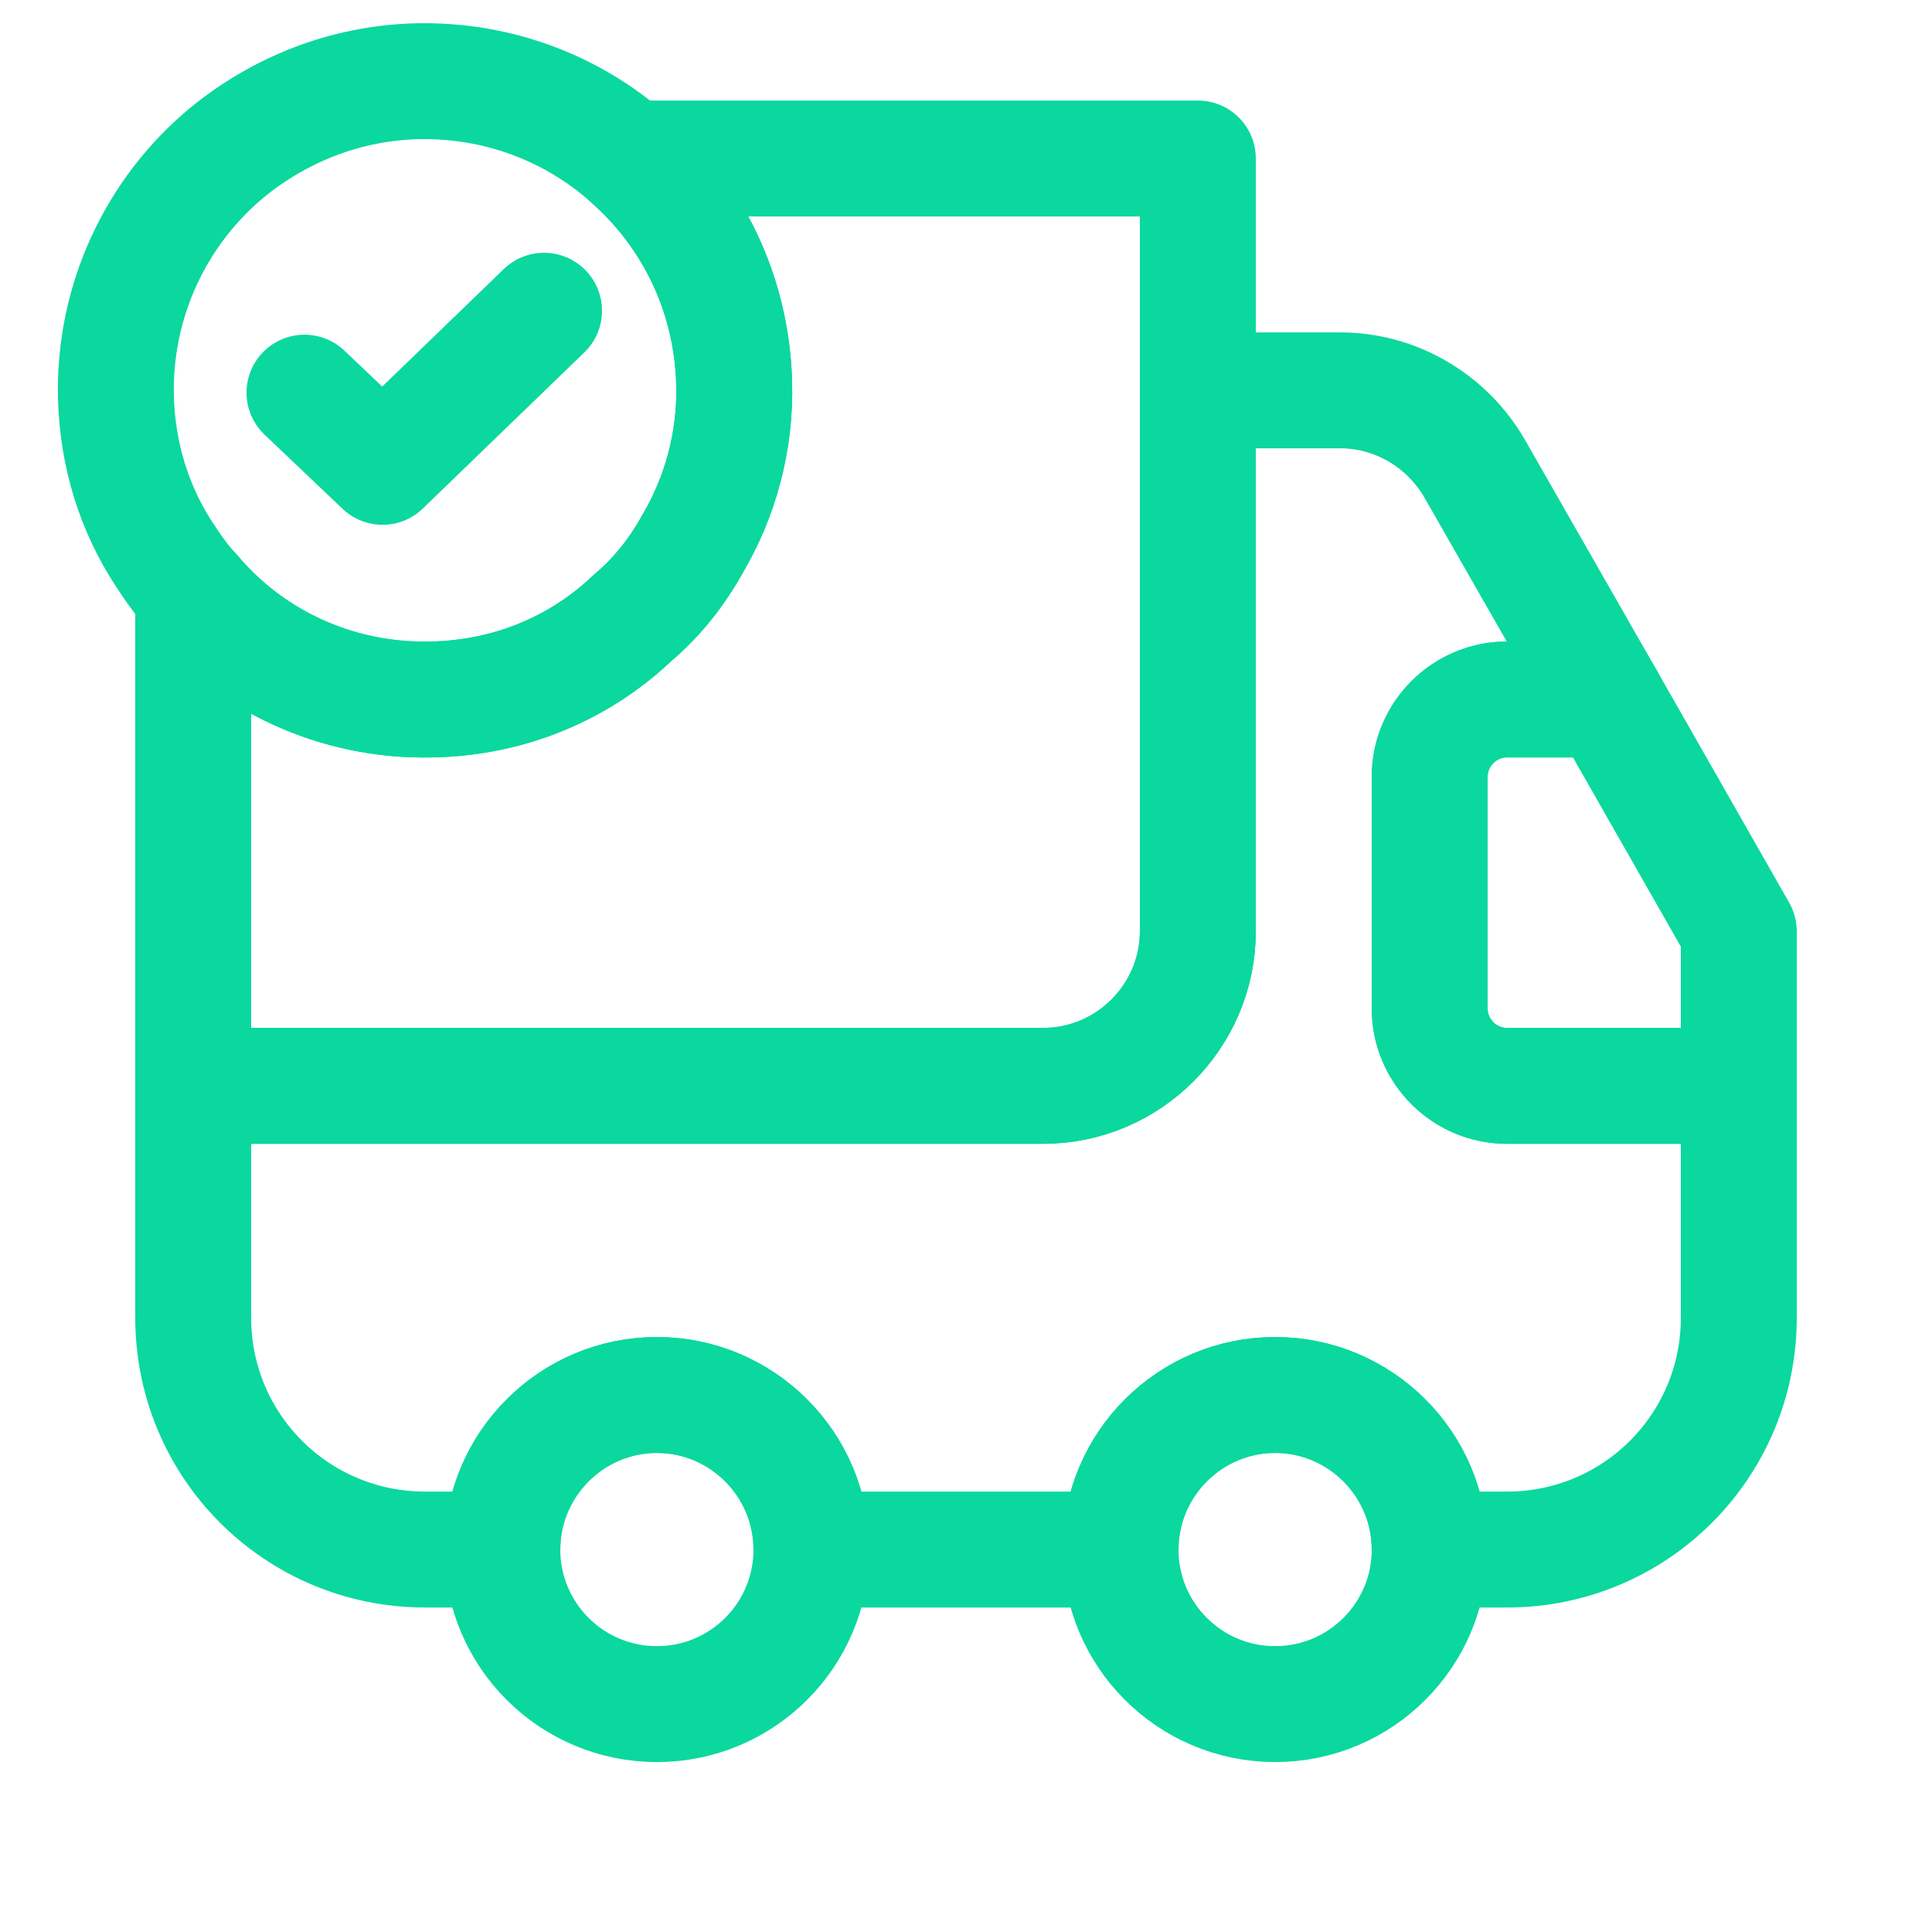 <svg width="25" height="25" viewBox="0 0 25 25" fill="none" xmlns="http://www.w3.org/2000/svg">
<path d="M15.5 2.051V12.051C15.5 13.151 14.6 14.051 13.5 14.051H2.5V7.671C3.23 8.541 4.35 9.081 5.59 9.051C6.6 9.031 7.51 8.641 8.19 7.991C8.5 7.731 8.76 7.401 8.96 7.041C9.32 6.431 9.52 5.711 9.5 4.961C9.47 3.791 8.95 2.761 8.14 2.051H15.5Z" stroke="#0BD89E" stroke-width="1.5" stroke-linecap="round" stroke-linejoin="round"/>
<path d="M22.5 14.051V17.051C22.5 18.711 21.16 20.051 19.5 20.051H18.5C18.5 18.951 17.6 18.051 16.5 18.051C15.4 18.051 14.5 18.951 14.5 20.051H10.5C10.5 18.951 9.6 18.051 8.5 18.051C7.4 18.051 6.5 18.951 6.5 20.051H5.5C3.84 20.051 2.5 18.711 2.5 17.051V14.051H13.5C14.6 14.051 15.5 13.151 15.5 12.051V5.051H17.34C18.06 5.051 18.72 5.441 19.08 6.061L20.79 9.051H19.5C18.95 9.051 18.5 9.501 18.5 10.051V13.051C18.5 13.601 18.95 14.051 19.5 14.051H22.5Z" stroke="#0BD89E" stroke-width="1.5" stroke-linecap="round" stroke-linejoin="round"/>
<path d="M8.5 22.051C9.605 22.051 10.5 21.156 10.5 20.051C10.5 18.947 9.605 18.051 8.5 18.051C7.395 18.051 6.5 18.947 6.5 20.051C6.5 21.156 7.395 22.051 8.5 22.051Z" stroke="#0BD89E" stroke-width="1.5" stroke-linecap="round" stroke-linejoin="round"/>
<path d="M16.5 22.051C17.605 22.051 18.5 21.156 18.5 20.051C18.5 18.947 17.605 18.051 16.5 18.051C15.395 18.051 14.5 18.947 14.5 20.051C14.5 21.156 15.395 22.051 16.5 22.051Z" stroke="#0BD89E" stroke-width="1.5" stroke-linecap="round" stroke-linejoin="round"/>
<path d="M22.5 12.051V14.051H19.5C18.95 14.051 18.5 13.601 18.5 13.051V10.051C18.5 9.501 18.95 9.051 19.5 9.051H20.79L22.5 12.051Z" stroke="#0BD89E" stroke-width="1.5" stroke-linecap="round" stroke-linejoin="round"/>
<path d="M9.5 4.961C9.52 5.711 9.32 6.431 8.96 7.041C8.76 7.401 8.5 7.731 8.19 7.991C7.51 8.641 6.6 9.031 5.59 9.051C4.35 9.081 3.23 8.541 2.5 7.671C2.36 7.521 2.24 7.351 2.13 7.181C1.74 6.591 1.52 5.891 1.5 5.141C1.47 3.881 2.03 2.731 2.93 1.981C3.61 1.421 4.47 1.071 5.41 1.051C6.46 1.031 7.42 1.411 8.14 2.051C8.95 2.761 9.47 3.791 9.5 4.961Z" stroke="#0BD89E" stroke-width="1.5" stroke-miterlimit="10" stroke-linecap="round" stroke-linejoin="round"/>
<path d="M3.94 5.081L4.95 6.041L7.04 4.021" stroke="#0BD89E" stroke-width="1.5" stroke-linecap="round" stroke-linejoin="round"/>
</svg>
